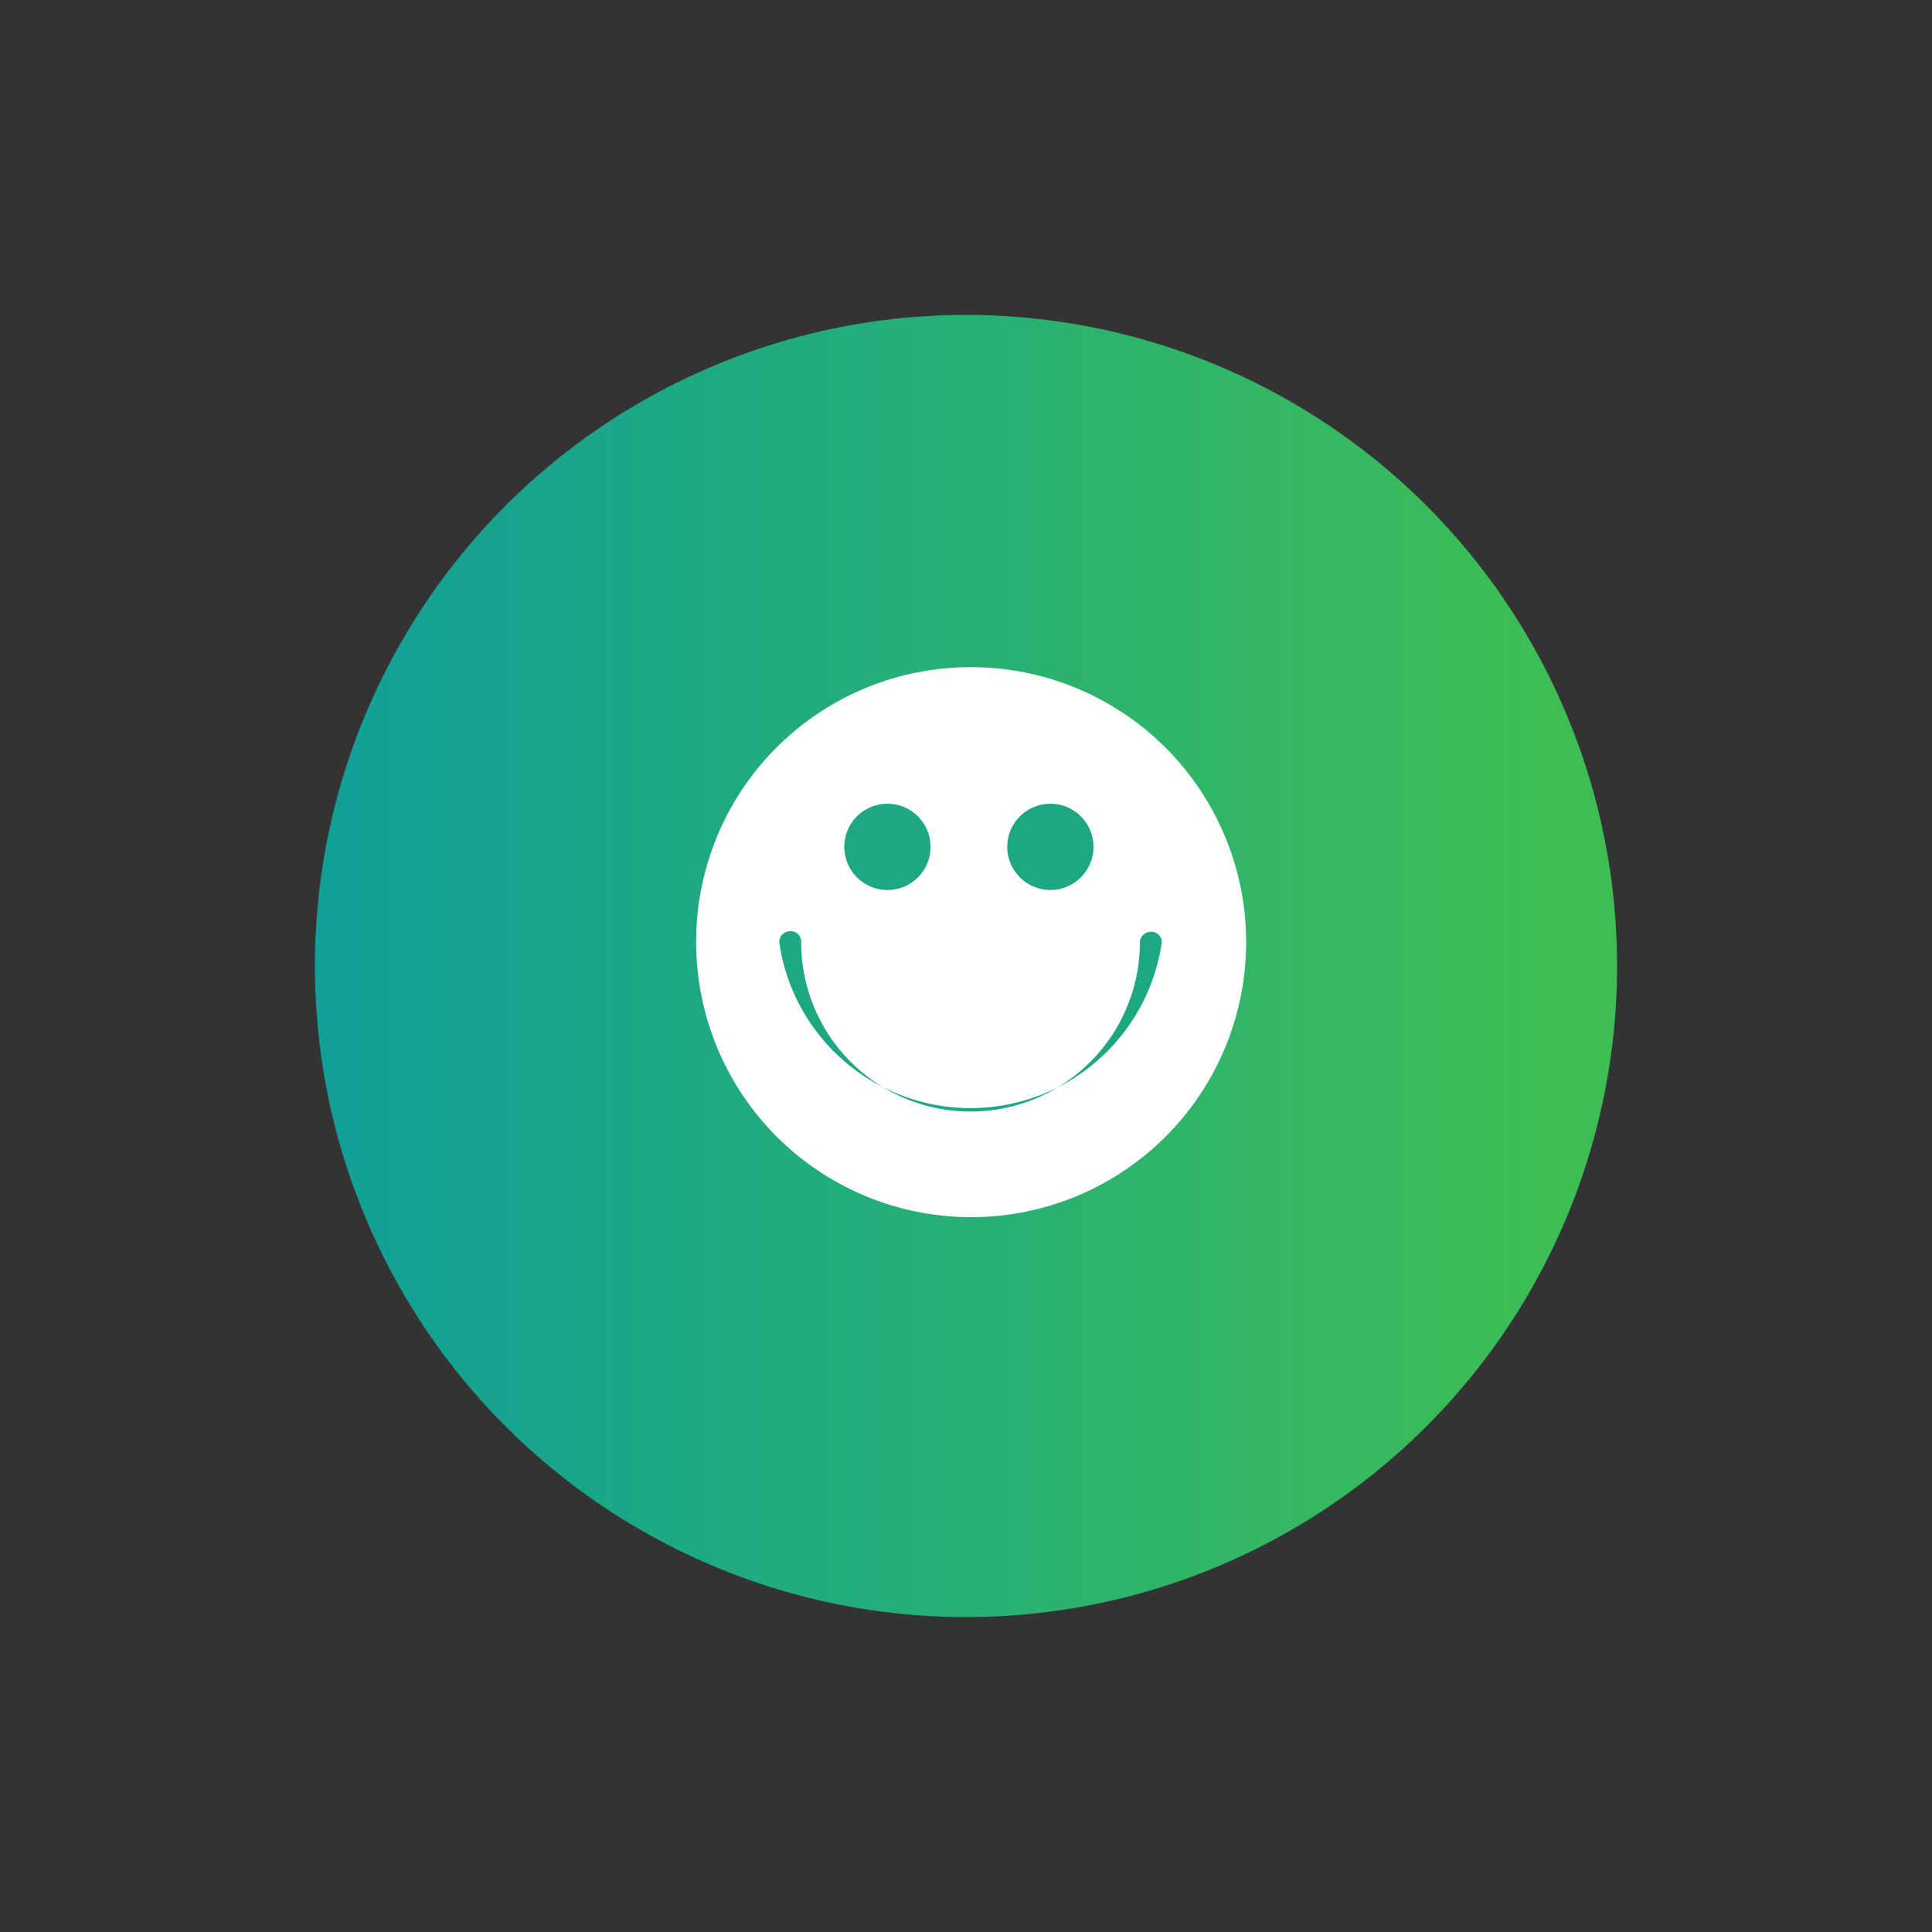 <svg id="_015---Cream-Pot" data-name=" 015---Cream-Pot" xmlns="http://www.w3.org/2000/svg" xmlns:xlink="http://www.w3.org/1999/xlink" viewBox="0 0 30 30"><rect x="0" y="0" width="30" height="30" fill="#333333" stroke="none"/><defs><style>.cls-1{fill:url(#linear-gradient);}.cls-2{fill:#fff;}.cls-3{fill:#1da883;}</style><linearGradient id="linear-gradient" x1="-568.44" y1="188.56" x2="-568.86" y2="188.56" gradientTransform="matrix(45, 0, 0, -45, 25603.67, 8500.22)" gradientUnits="userSpaceOnUse"><stop offset="0" stop-color="#3cbe55"/><stop offset="1" stop-color="#0f9f99"/></linearGradient></defs><g id="Group_2755" data-name="Group 2755"><circle id="Ellipse_138" data-name="Ellipse 138" class="cls-1" cx="15" cy="15" r="10.11"/><g id="happy"><path id="Path_7155" data-name="Path 7155" class="cls-2" d="M15.07,10.36a4.27,4.27,0,1,1-4.26,4.26h0A4.26,4.26,0,0,1,15.07,10.36Z"/><g id="Group_2569" data-name="Group 2569"><path id="Path_7154" data-name="Path 7154" class="cls-3" d="M17.7,14.63a2.63,2.63,0,0,1-5.26,0,.16.16,0,0,0-.17-.17.17.17,0,0,0-.17.17h0a3,3,0,0,0,5.94,0,.16.16,0,0,0-.18-.16A.17.17,0,0,0,17.7,14.63Z"/><circle id="Ellipse_140" data-name="Ellipse 140" class="cls-3" cx="13.78" cy="13.15" r="0.67"/><circle id="Ellipse_141" data-name="Ellipse 141" class="cls-3" cx="16.31" cy="13.15" r="0.67"/></g></g></g></svg>